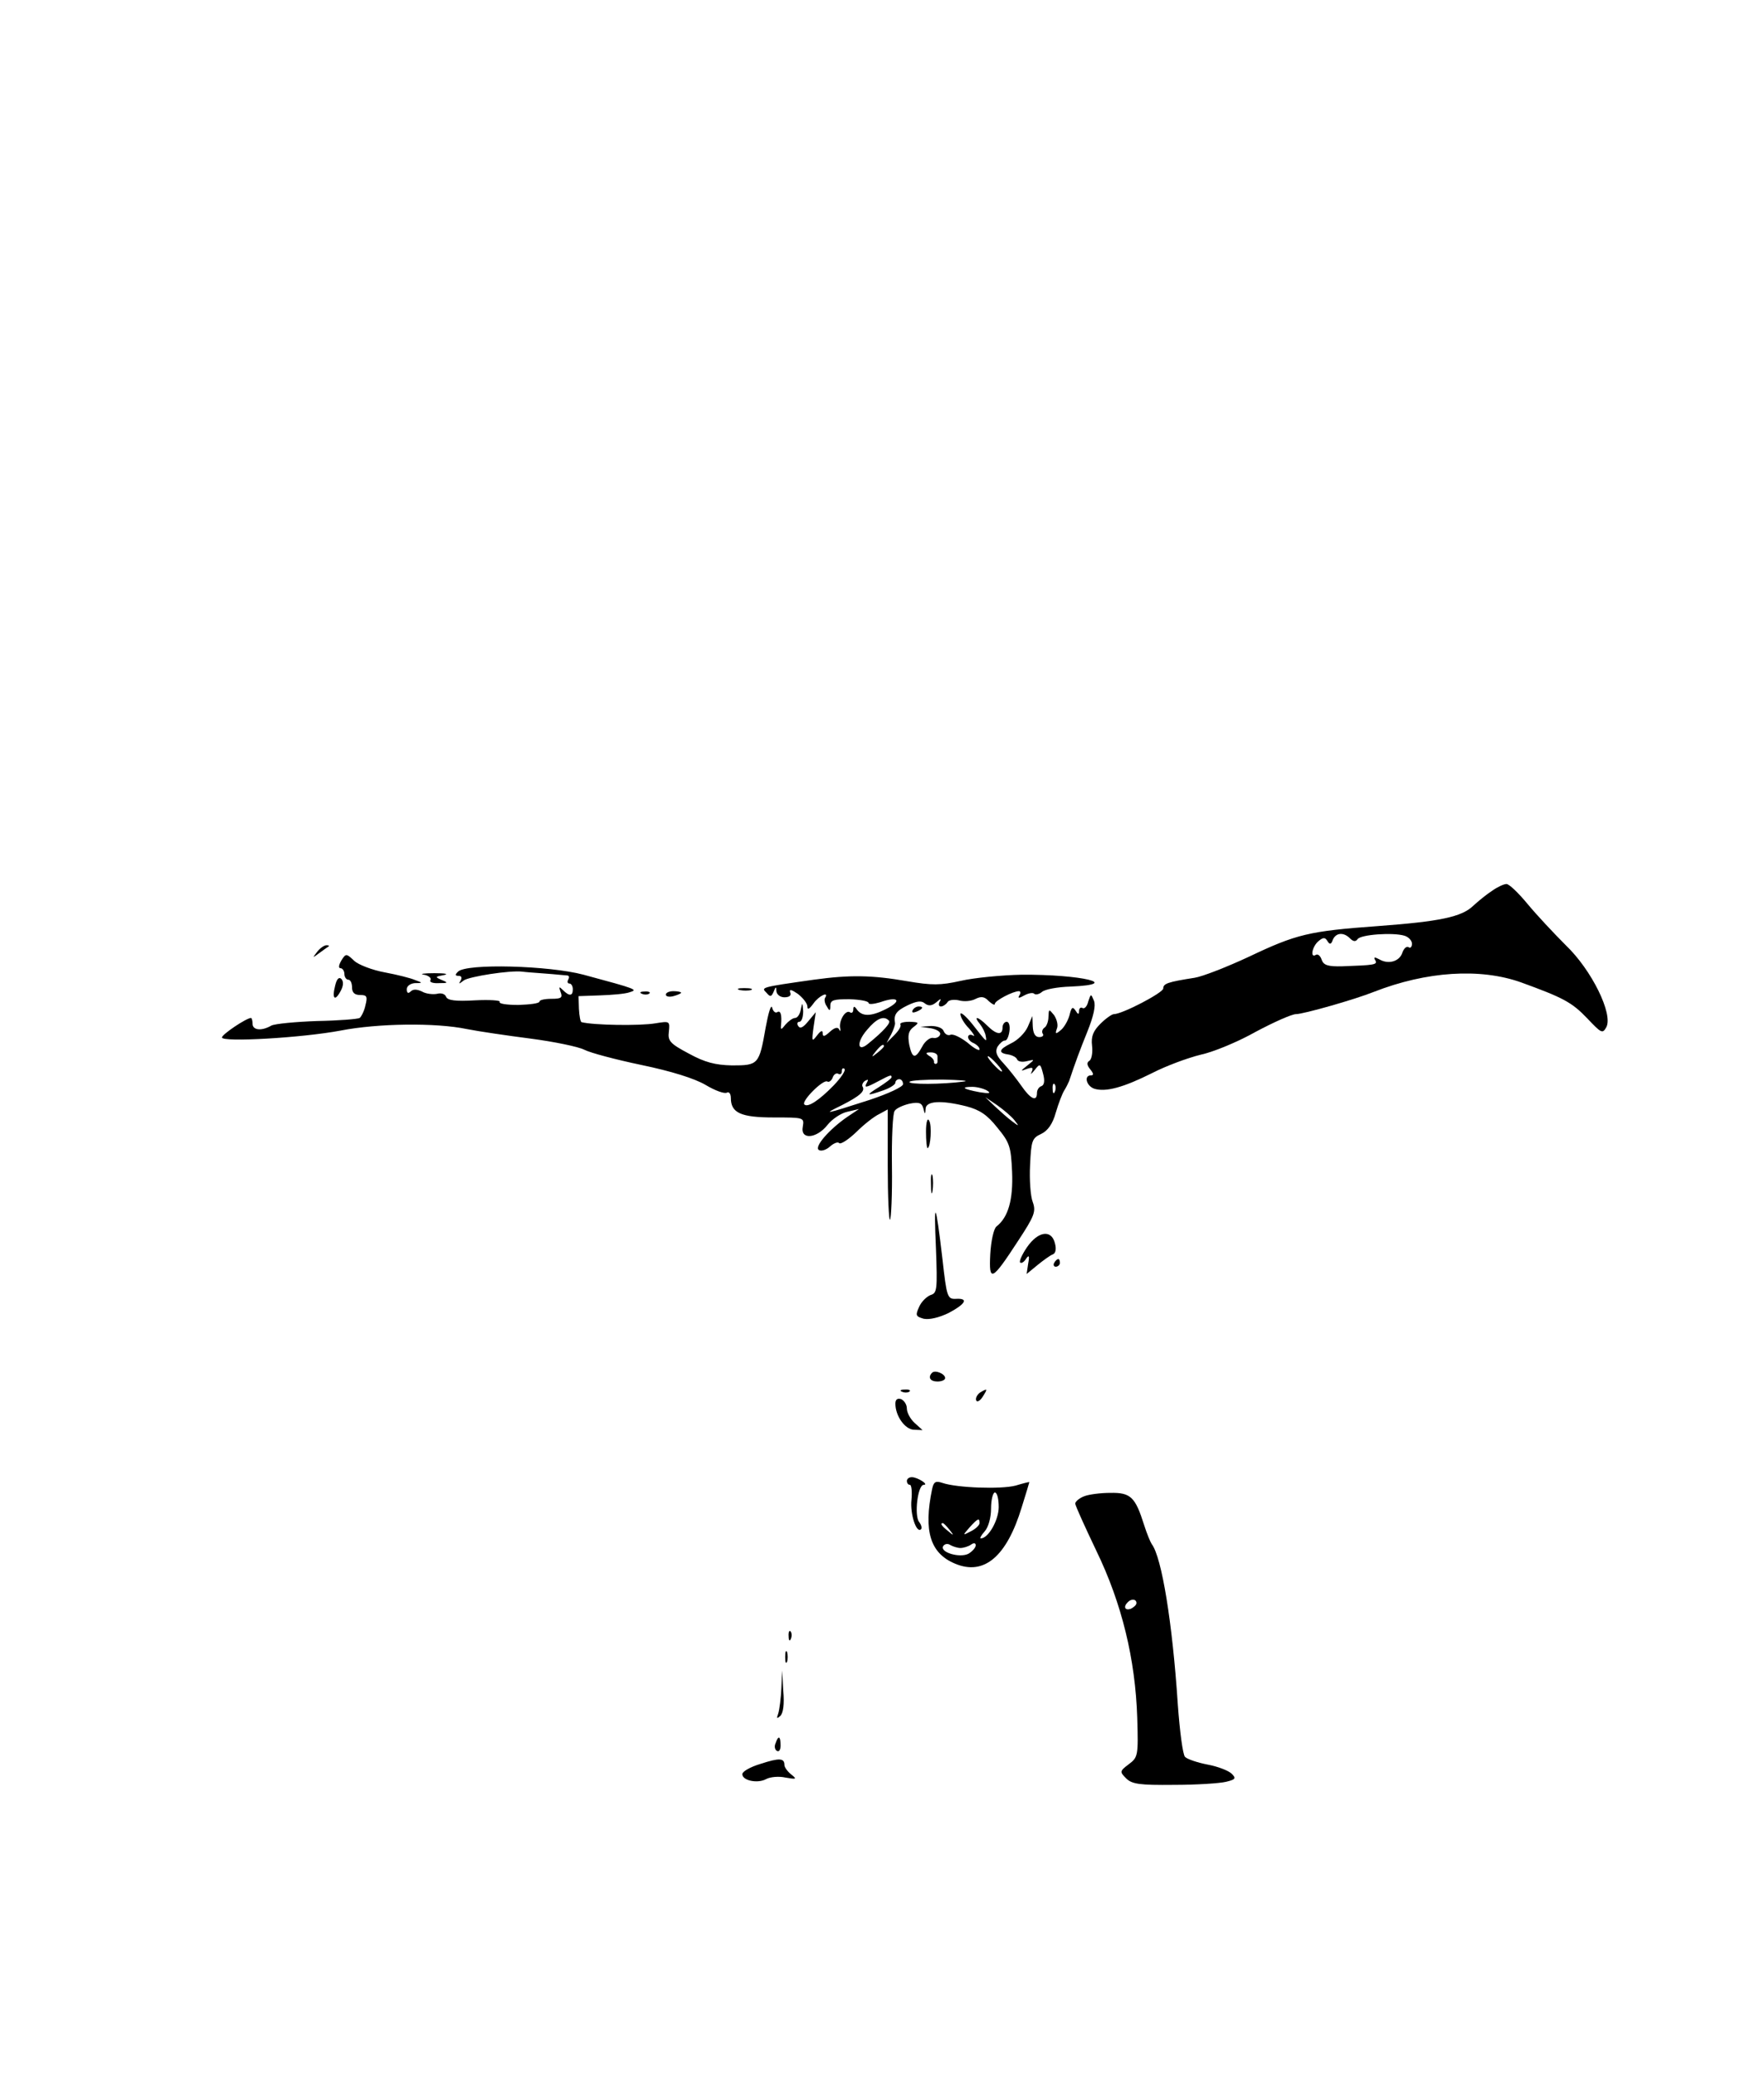 <?xml version="1.0" standalone="no"?>
<!DOCTYPE svg PUBLIC "-//W3C//DTD SVG 20010904//EN"
 "http://www.w3.org/TR/2001/REC-SVG-20010904/DTD/svg10.dtd">
<svg version="1.0" xmlns="http://www.w3.org/2000/svg"
 width="461pt" height="542pt" viewBox="0 0 461 542"
 preserveAspectRatio="xMidYMid meet">

<g transform="translate(0,542) scale(0.1,-0.1)"
fill="#000000" stroke="none">
<path d="M3899 3092 c-14 -9 -36 -27 -49 -39 -30 -29 -87 -41 -250 -53 -179
-13 -212 -21 -336 -80 -58 -27 -122 -52 -142 -55 -70 -11 -82 -15 -82 -28 0
-11 -107 -67 -129 -67 -5 0 -21 -11 -35 -25 -19 -19 -25 -33 -22 -58 2 -17 -1
-35 -7 -39 -7 -4 -7 -11 2 -22 9 -11 10 -16 2 -16 -19 0 -12 -28 9 -35 30 -9
75 3 151 41 37 19 94 40 127 48 33 7 98 34 144 60 47 25 94 46 105 46 19 0
153 38 203 58 138 54 278 63 385 25 110 -40 133 -52 173 -94 37 -39 40 -41 50
-23 18 34 -38 149 -106 214 -31 31 -76 79 -100 108 -24 29 -48 52 -55 52 -7 0
-24 -8 -38 -18z m-371 -124 c9 -9 15 -9 20 -2 8 12 92 18 122 9 11 -3 20 -13
20 -21 0 -8 -4 -13 -9 -9 -5 3 -12 -3 -16 -14 -7 -23 -36 -32 -60 -18 -13 7
-16 6 -11 -2 7 -12 -2 -13 -86 -16 -38 -1 -49 3 -54 17 -3 10 -10 16 -15 13
-16 -10 -10 22 7 36 12 10 17 10 23 0 6 -10 10 -9 14 3 8 19 28 21 45 4z"/>
<path d="M829 2933 c-13 -17 -13 -17 6 -3 11 8 22 16 24 17 2 2 0 3 -6 3 -6 0
-17 -8 -24 -17z"/>
<path d="M892 2910 c-7 -12 -8 -20 -2 -20 5 0 10 -7 10 -15 0 -8 5 -15 10 -15
6 0 10 -9 10 -20 0 -14 7 -20 21 -20 18 0 20 -4 14 -27 -3 -15 -11 -30 -15
-33 -5 -3 -55 -7 -111 -8 -56 -2 -110 -7 -120 -12 -26 -15 -49 -12 -49 5 0 8
-2 15 -4 15 -12 0 -76 -43 -76 -51 0 -13 209 -1 310 18 97 19 249 21 330 4 30
-6 105 -17 167 -25 61 -8 124 -21 140 -29 15 -8 83 -26 150 -40 77 -16 138
-35 167 -52 25 -15 50 -24 56 -20 5 3 10 -3 10 -14 0 -39 26 -51 112 -51 79 0
80 0 76 -24 -7 -35 36 -32 65 5 12 15 36 31 52 34 l30 7 -30 -20 c-48 -33 -88
-79 -75 -87 6 -4 19 0 29 9 10 9 21 13 24 9 4 -4 24 9 45 29 20 20 47 41 60
47 l22 12 0 -147 c0 -81 3 -145 6 -141 3 3 6 66 5 139 -1 73 2 139 7 145 4 7
22 15 39 19 25 5 32 2 36 -12 4 -17 5 -17 6 -1 1 20 40 23 107 6 34 -9 54 -22
80 -55 33 -40 36 -50 39 -116 3 -73 -10 -119 -41 -143 -7 -6 -14 -37 -16 -72
-4 -75 4 -71 73 35 42 64 47 76 38 101 -6 15 -9 59 -7 97 3 63 5 70 29 81 17
8 30 26 38 55 7 24 17 50 22 58 5 8 11 20 13 25 16 48 27 78 48 130 16 40 22
67 17 80 -8 19 -8 19 -15 -2 -3 -13 -10 -20 -15 -17 -5 3 -9 -1 -9 -8 0 -10
-3 -9 -9 1 -8 12 -11 9 -16 -12 -4 -14 -14 -32 -23 -39 -13 -11 -15 -10 -10 4
4 9 0 24 -7 35 -14 17 -14 17 -15 -4 0 -12 -5 -25 -10 -28 -6 -4 -8 -11 -5
-16 4 -5 -1 -9 -9 -9 -11 0 -16 10 -17 28 l-1 27 -12 -28 c-7 -16 -27 -36 -45
-44 -32 -16 -33 -25 -3 -29 9 -2 18 -7 20 -12 2 -6 13 -8 25 -5 22 5 22 5 2
-11 -19 -15 -19 -16 -1 -9 15 5 17 3 12 -8 -4 -8 -1 -6 8 5 14 18 15 17 22
-10 5 -18 3 -29 -4 -32 -7 -2 -12 -10 -12 -18 0 -24 -17 -16 -41 19 -12 17
-33 44 -47 59 -18 19 -22 30 -15 43 6 9 14 16 19 16 5 -1 10 10 12 24 2 14 -1
25 -7 25 -6 0 -11 -7 -11 -15 0 -21 -16 -19 -40 5 -24 24 -38 27 -19 4 7 -9
14 -23 15 -31 3 -17 4 -19 -35 31 -17 21 -31 33 -31 26 0 -8 10 -25 23 -38 12
-14 16 -22 10 -18 -7 4 -13 2 -13 -4 0 -6 7 -13 15 -16 8 -4 15 -11 15 -16 0
-5 -14 2 -31 17 -18 14 -38 24 -45 21 -7 -3 -15 2 -18 10 -3 8 -17 13 -33 13
l-28 -2 28 -4 c16 -3 26 -10 24 -16 -2 -7 -11 -11 -19 -9 -8 1 -21 -9 -28 -23
-18 -33 -26 -32 -34 6 -4 24 -2 35 11 45 16 12 15 13 -10 14 -16 0 -26 -3 -24
-7 3 -5 -5 -17 -16 -28 l-20 -20 12 22 c6 12 11 26 10 30 -4 22 4 32 33 46 23
11 36 13 45 5 9 -7 18 -7 30 3 11 10 14 10 9 2 -4 -7 -3 -13 3 -13 5 0 13 5
17 11 3 6 17 8 30 5 14 -4 33 -2 44 4 14 7 23 6 34 -6 9 -8 16 -12 16 -7 0 8
47 33 63 33 4 0 5 -5 1 -11 -5 -8 -1 -8 13 0 11 6 23 8 26 4 4 -3 13 -1 20 5
8 7 41 13 75 14 137 6 28 32 -128 31 -52 -1 -124 -8 -159 -16 -54 -12 -75 -12
-140 -1 -92 16 -149 17 -244 4 -141 -20 -138 -20 -124 -34 10 -12 13 -11 19 3
5 13 7 14 7 1 1 -9 10 -16 21 -16 13 0 19 5 15 13 -3 9 4 7 20 -4 13 -10 25
-25 25 -33 0 -10 5 -7 16 8 14 20 42 33 30 14 -2 -4 -1 -14 5 -22 7 -13 9 -12
9 2 0 15 9 17 50 17 28 -1 50 -5 50 -10 0 -4 13 -3 30 2 48 17 59 4 15 -18
-40 -20 -63 -20 -77 1 -5 7 -8 7 -8 -2 0 -7 -4 -11 -9 -7 -12 7 -30 -24 -25
-43 1 -7 0 -8 -3 -2 -3 7 -12 5 -24 -6 -14 -13 -19 -14 -19 -4 0 9 -5 7 -15
-6 -13 -17 -14 -16 -9 21 l6 40 -20 -24 c-13 -16 -21 -20 -26 -12 -4 6 -2 11
3 11 6 0 10 12 10 28 -2 23 -2 24 -6 5 -2 -13 -9 -23 -15 -23 -6 0 -17 -8 -25
-17 -11 -14 -13 -15 -12 -3 3 28 -1 41 -10 35 -5 -3 -11 3 -13 12 -3 10 -10
-14 -17 -52 -17 -97 -19 -99 -88 -99 -44 1 -71 8 -113 31 -49 26 -55 33 -52
57 3 28 2 28 -35 22 -41 -7 -162 -5 -193 3 -3 0 -6 16 -7 35 l-1 33 56 2 c31
1 66 4 77 8 23 7 21 8 -120 46 -90 24 -306 30 -328 8 -8 -8 -8 -11 2 -11 7 0
9 -5 5 -12 -6 -10 -5 -10 8 0 13 10 121 27 153 23 6 -1 33 -3 60 -5 28 -2 54
-5 58 -5 5 -1 5 -5 2 -11 -3 -5 -2 -10 3 -10 5 0 9 -7 9 -15 0 -18 -9 -19 -26
-2 -10 10 -11 9 -6 -5 6 -15 2 -18 -24 -18 -17 0 -31 -3 -31 -7 0 -5 -25 -8
-55 -9 -30 0 -52 3 -49 8 3 4 -26 6 -65 4 -51 -3 -71 0 -75 9 -3 8 -13 11 -24
8 -11 -2 -29 0 -39 6 -13 6 -23 7 -30 0 -6 -6 -10 -4 -10 6 0 8 9 15 21 16 21
0 21 1 1 8 -11 5 -47 14 -79 20 -33 6 -69 20 -80 30 -21 20 -22 20 -34 1z
m1431 -157 c6 -5 -13 -27 -55 -61 -28 -23 -30 5 -2 37 25 30 44 38 57 24z
m-13 -67 c0 -2 -8 -10 -17 -17 -16 -13 -17 -12 -4 4 13 16 21 21 21 13z m140
-26 c0 -5 0 -12 0 -15 0 -3 -2 -5 -5 -5 -3 0 -5 3 -4 6 0 4 -5 11 -13 15 -10
7 -9 9 5 9 9 0 17 -4 17 -10z m155 -20 c10 -11 16 -20 13 -20 -3 0 -13 9 -23
20 -10 11 -16 20 -13 20 3 0 13 -9 23 -20z m-426 -56 c-38 -39 -68 -59 -77
-50 -8 9 49 66 60 60 4 -3 11 2 14 10 3 9 10 13 15 10 5 -3 9 0 9 7 0 7 3 9 7
6 4 -4 -9 -23 -28 -43z m151 21 c0 -3 -15 -14 -32 -25 -37 -23 -35 -25 11 -9
17 6 31 15 31 20 0 5 5 9 10 9 6 0 10 -6 10 -13 0 -7 -39 -25 -87 -41 -121
-39 -124 -39 -73 -14 47 24 62 37 54 49 -2 4 1 11 7 15 8 4 9 3 5 -4 -9 -16
-4 -15 30 3 32 17 34 17 34 10z m190 -11 c-58 -8 -148 -8 -143 -1 2 4 41 6 86
6 45 -1 71 -3 57 -5z m237 -26 c-3 -8 -6 -5 -6 6 -1 11 2 17 5 13 3 -3 4 -12
1 -19z m-177 2 c11 -7 5 -8 -20 -4 -43 8 -51 14 -19 14 13 0 31 -5 39 -10z
m71 -77 c13 -17 13 -17 -6 -3 -11 8 -31 26 -45 39 l-25 24 31 -21 c17 -12 37
-29 45 -39z"/>
<path d="M1108 2873 c12 -2 20 -9 17 -14 -4 -5 6 -9 22 -8 24 0 25 1 8 8 -19
8 -18 9 5 13 14 3 3 5 -25 5 -27 0 -40 -2 -27 -4z"/>
<path d="M876 2845 c-9 -35 -1 -43 14 -15 8 14 8 26 2 32 -6 6 -12 0 -16 -17z"/>
<path d="M1933 2833 c9 -2 23 -2 30 0 6 3 -1 5 -18 5 -16 0 -22 -2 -12 -5z"/>
<path d="M1678 2823 c7 -3 16 -2 19 1 4 3 -2 6 -13 5 -11 0 -14 -3 -6 -6z"/>
<path d="M1740 2821 c0 -5 9 -7 20 -4 11 3 20 7 20 9 0 2 -9 4 -20 4 -11 0
-20 -4 -20 -9z"/>
<path d="M2385 2780 c-3 -6 1 -7 9 -4 18 7 21 14 7 14 -6 0 -13 -4 -16 -10z"/>
<path d="M2420 2463 c0 -24 2 -43 4 -43 8 0 12 60 4 72 -4 8 -8 -4 -8 -29z"/>
<path d="M2433 2325 c0 -22 2 -30 4 -17 2 12 2 30 0 40 -3 9 -5 -1 -4 -23z"/>
<path d="M2446 2158 c4 -108 3 -117 -14 -122 -10 -4 -24 -17 -30 -31 -10 -22
-9 -25 12 -31 15 -3 40 3 65 15 45 24 53 39 19 37 -22 -1 -24 5 -35 104 -18
153 -23 160 -17 28z"/>
<path d="M2684 2161 c-13 -19 -21 -37 -18 -40 3 -3 10 1 15 9 8 12 10 9 6 -12
l-4 -27 28 23 c16 13 34 26 40 28 8 3 10 14 6 29 -9 37 -44 32 -73 -10z"/>
<path d="M2755 2120 c-3 -5 -1 -10 4 -10 6 0 11 5 11 10 0 6 -2 10 -4 10 -3 0
-8 -4 -11 -10z"/>
<path d="M2436 1833 c-12 -12 -5 -23 14 -23 11 0 20 4 20 9 0 11 -26 22 -34
14z"/>
<path d="M2358 1783 c7 -3 16 -2 19 1 4 3 -2 6 -13 5 -11 0 -14 -3 -6 -6z"/>
<path d="M2561 1781 c-7 -5 -12 -14 -10 -20 2 -6 10 -2 17 9 14 22 13 23 -7
11z"/>
<path d="M2340 1752 c0 -32 25 -67 48 -68 l23 -1 -21 19 c-11 10 -20 27 -20
37 0 11 -7 21 -15 25 -10 3 -15 -1 -15 -12z"/>
<path d="M2370 1550 c0 -5 3 -10 8 -10 4 0 6 -18 4 -39 -4 -37 13 -89 25 -77
3 3 1 11 -5 19 -13 16 -4 97 12 97 15 0 -16 20 -31 20 -7 0 -13 -4 -13 -10z"/>
<path d="M2436 1529 c-23 -110 -5 -168 60 -195 76 -32 135 19 174 147 11 35
20 65 20 66 0 1 -16 -3 -36 -9 -38 -10 -153 -6 -191 7 -18 6 -23 3 -27 -16z
m174 -47 c0 -34 -27 -82 -47 -82 -3 0 1 8 10 18 10 11 17 36 17 60 0 23 5 42
10 42 6 0 10 -17 10 -38z m-50 -42 c0 -5 -10 -15 -22 -21 -23 -12 -23 -12 -4
10 21 23 26 26 26 11z m-79 -17 c13 -16 12 -17 -3 -4 -17 13 -22 21 -14 21 2
0 10 -8 17 -17z m29 -48 c8 0 21 4 28 9 7 5 12 4 12 -2 0 -6 -9 -16 -19 -22
-23 -12 -76 4 -66 20 4 6 12 7 18 3 7 -4 19 -8 27 -8z"/>
<path d="M2833 1510 c-13 -5 -23 -14 -23 -19 0 -5 25 -60 55 -123 67 -138 102
-284 107 -436 3 -100 2 -104 -22 -122 -24 -18 -24 -20 -7 -37 15 -15 35 -18
125 -17 59 0 120 4 136 8 25 6 27 9 15 21 -8 8 -36 19 -63 24 -26 5 -53 14
-59 20 -6 6 -14 68 -19 138 -14 213 -42 384 -68 418 -4 6 -13 28 -20 50 -23
73 -35 85 -88 84 -26 0 -57 -4 -69 -9z m137 -279 c0 -5 -7 -11 -15 -15 -15 -5
-20 5 -8 17 9 10 23 9 23 -2z"/>
<path d="M2061 1144 c0 -11 3 -14 6 -6 3 7 2 16 -1 19 -3 4 -6 -2 -5 -13z"/>
<path d="M2052 1090 c0 -14 2 -19 5 -12 2 6 2 18 0 25 -3 6 -5 1 -5 -13z"/>
<path d="M2042 1008 c-1 -25 -5 -55 -8 -65 -5 -14 -4 -15 5 -7 8 7 11 31 8 65
l-3 54 -2 -47z"/>
<path d="M2027 865 c-4 -8 -2 -17 3 -20 6 -4 10 3 10 14 0 25 -6 27 -13 6z"/>
<path d="M1988 811 c-27 -8 -48 -20 -48 -27 0 -17 40 -25 62 -13 11 6 34 8 51
4 29 -5 30 -4 15 8 -10 8 -18 19 -18 25 0 18 -13 19 -62 3z"/>
</g>
</svg>
